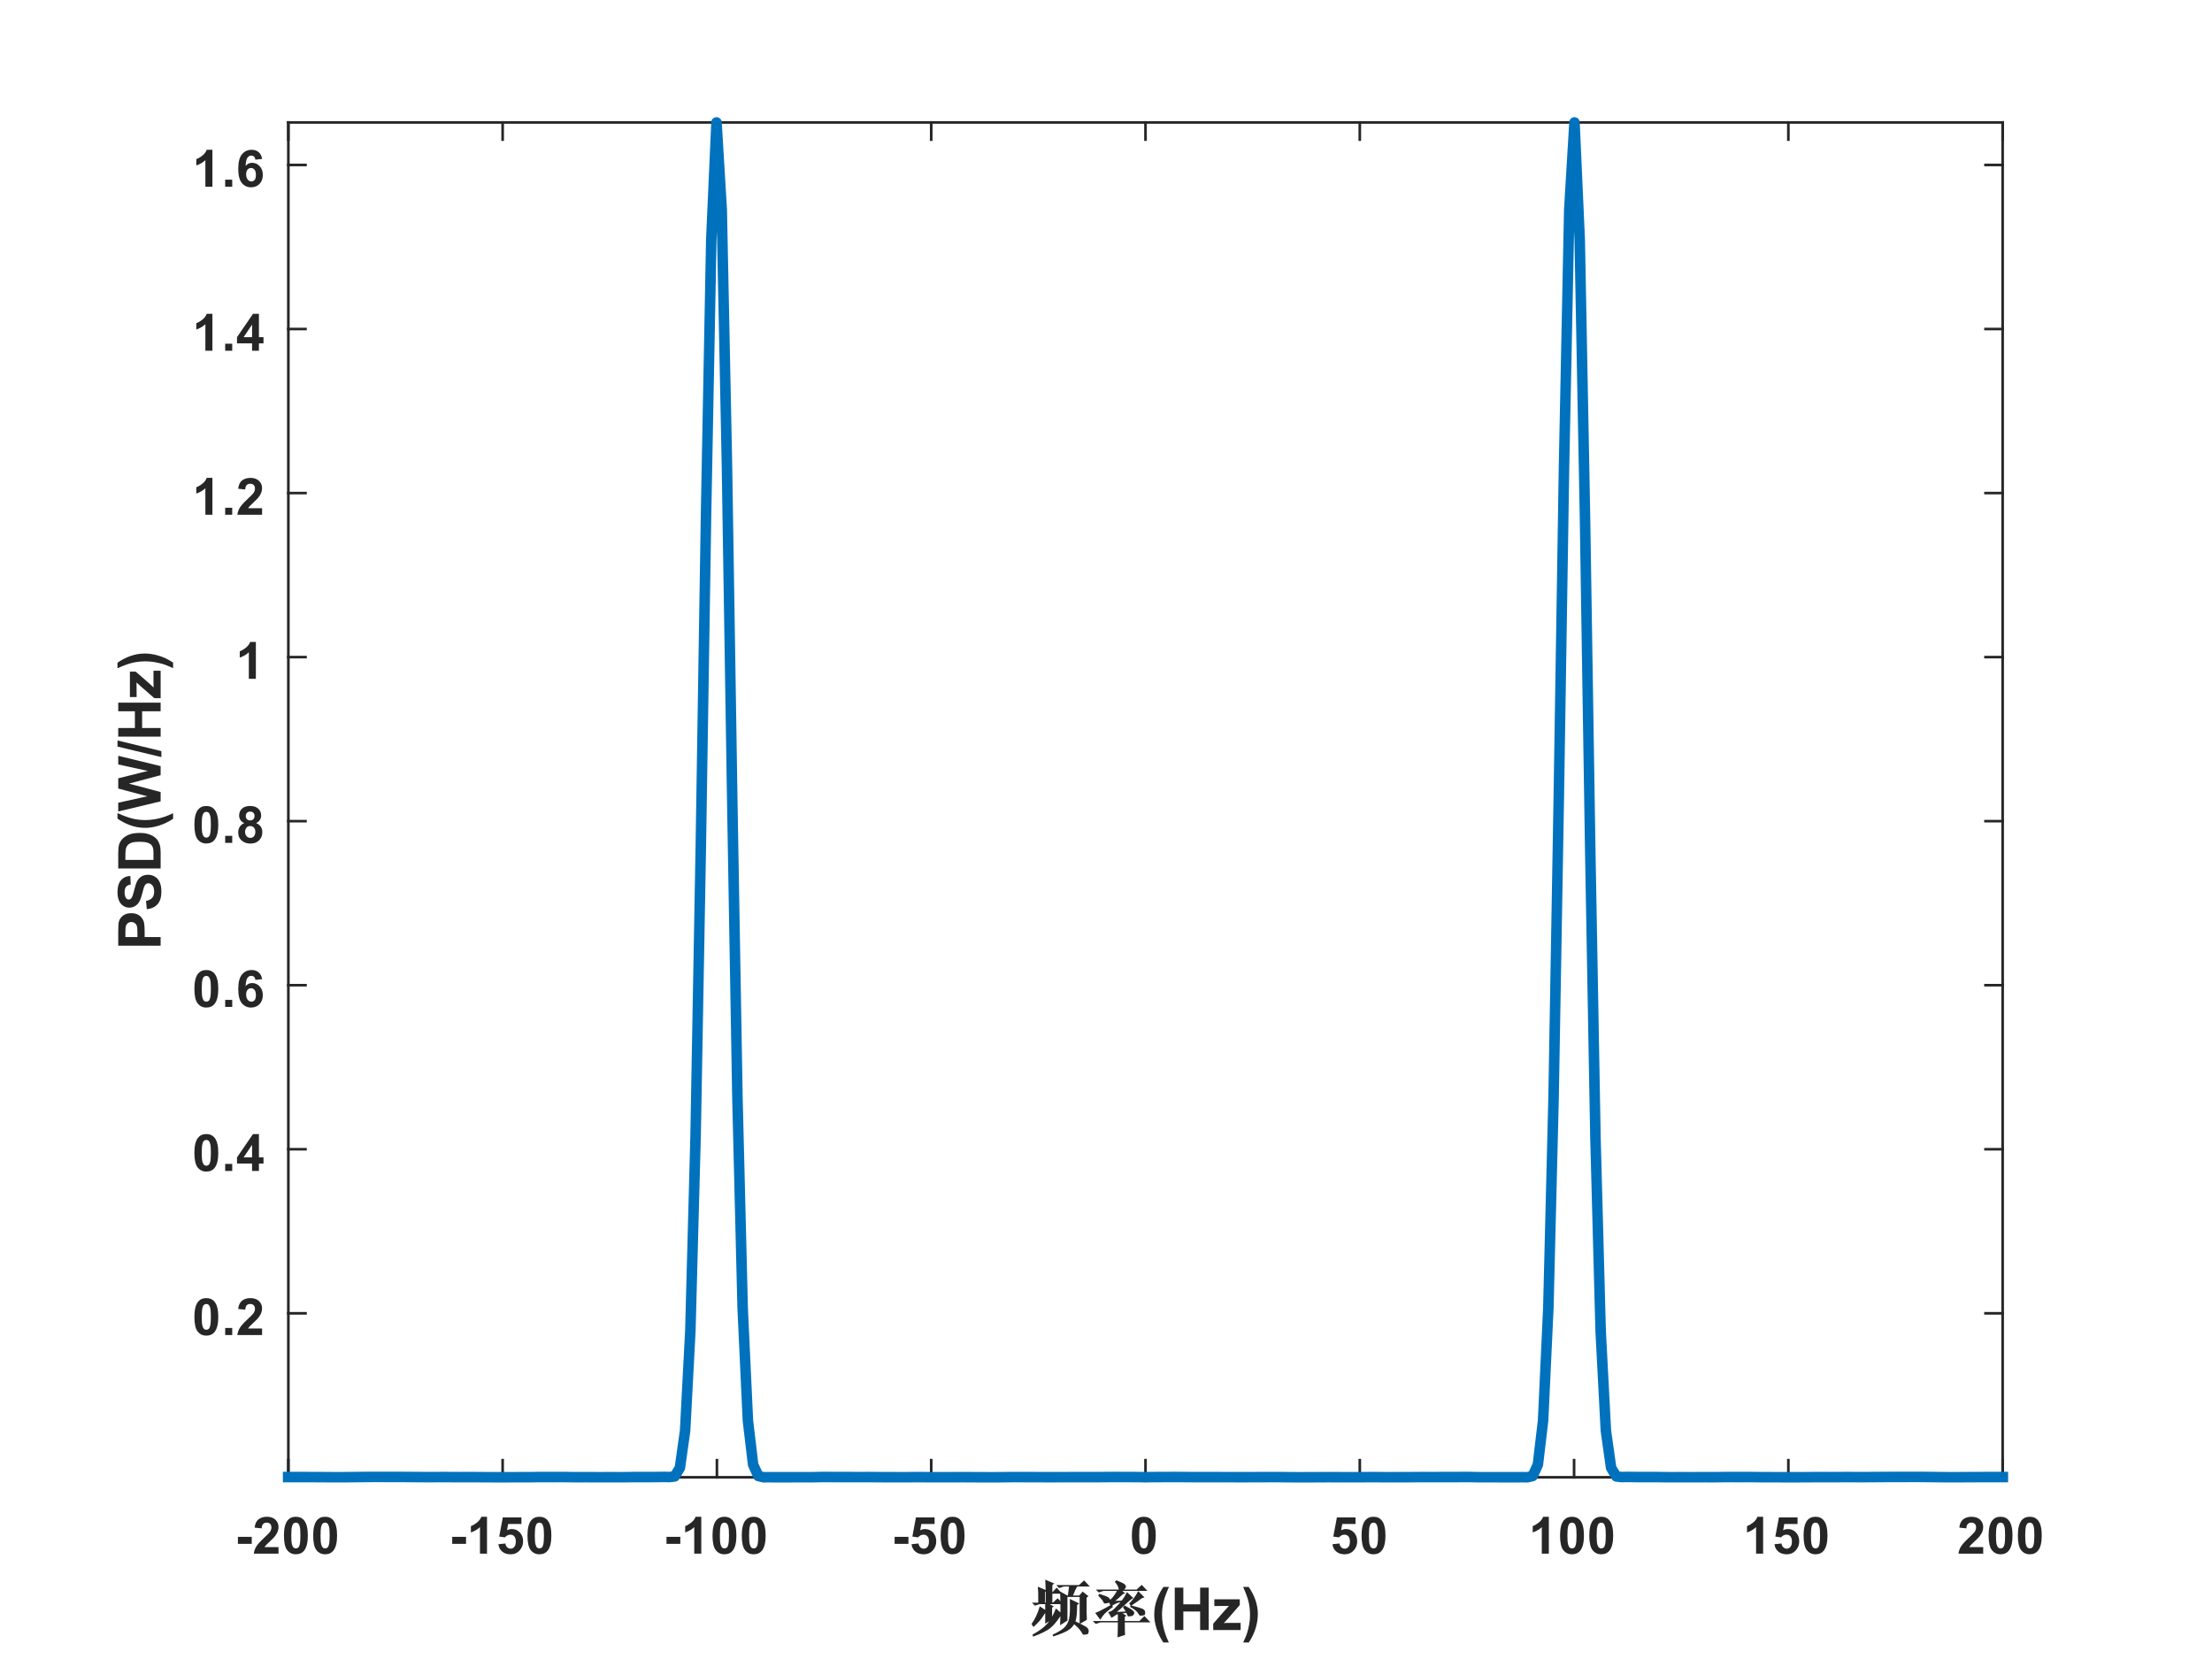 <?xml version="1.0"?>
<!DOCTYPE svg PUBLIC '-//W3C//DTD SVG 1.0//EN'
          'http://www.w3.org/TR/2001/REC-SVG-20010904/DTD/svg10.dtd'>
<svg xmlns:xlink="http://www.w3.org/1999/xlink" style="fill-opacity:1; color-rendering:auto; color-interpolation:auto; text-rendering:auto; stroke:black; stroke-linecap:square; stroke-miterlimit:10; shape-rendering:auto; stroke-opacity:1; fill:black; stroke-dasharray:none; font-weight:normal; stroke-width:1; font-family:'Dialog'; font-style:normal; stroke-linejoin:miter; font-size:12px; stroke-dashoffset:0; image-rendering:auto;" width="560" height="420" xmlns="http://www.w3.org/2000/svg"
><rect width="100%" height="100%" fill="#808080" stroke="none"/><!--Generated by the Batik Graphics2D SVG Generator--><defs id="genericDefs"
  /><g
  ><defs id="defs1"
    ><clipPath clipPathUnits="userSpaceOnUse" id="clipPath1"
      ><path d="M0 0 L560 0 L560 420 L0 420 L0 0 Z"
      /></clipPath
    ></defs
    ><g style="fill:white; stroke:white;"
    ><rect x="0" y="0" width="560" style="clip-path:url(#clipPath1); stroke:none;" height="420"
    /></g
    ><g style="fill:white; text-rendering:optimizeSpeed; color-rendering:optimizeSpeed; image-rendering:optimizeSpeed; shape-rendering:crispEdges; stroke:white; color-interpolation:sRGB;"
    ><rect x="0" width="560" height="420" y="0" style="stroke:none;"
      /><path style="stroke:none;" d="M73 374 L507 374 L507 31 L73 31 Z"
    /></g
    ><g style="fill:rgb(38,38,38); text-rendering:geometricPrecision; image-rendering:optimizeQuality; color-rendering:optimizeQuality; stroke-linejoin:round; stroke:rgb(38,38,38); color-interpolation:linearRGB; stroke-width:0.667;"
    ><line y2="374" style="fill:none;" x1="73" x2="507" y1="374"
      /><line y2="31" style="fill:none;" x1="73" x2="507" y1="31"
      /><line y2="369.66" style="fill:none;" x1="73" x2="73" y1="374"
      /><line y2="369.66" style="fill:none;" x1="127.25" x2="127.25" y1="374"
      /><line y2="369.66" style="fill:none;" x1="181.5" x2="181.5" y1="374"
      /><line y2="369.66" style="fill:none;" x1="235.75" x2="235.75" y1="374"
      /><line y2="369.66" style="fill:none;" x1="290" x2="290" y1="374"
      /><line y2="369.66" style="fill:none;" x1="344.25" x2="344.25" y1="374"
      /><line y2="369.66" style="fill:none;" x1="398.5" x2="398.5" y1="374"
      /><line y2="369.66" style="fill:none;" x1="452.75" x2="452.75" y1="374"
      /><line y2="369.66" style="fill:none;" x1="507" x2="507" y1="374"
      /><line y2="35.34" style="fill:none;" x1="73" x2="73" y1="31"
      /><line y2="35.34" style="fill:none;" x1="127.25" x2="127.25" y1="31"
      /><line y2="35.34" style="fill:none;" x1="181.5" x2="181.5" y1="31"
      /><line y2="35.34" style="fill:none;" x1="235.75" x2="235.75" y1="31"
      /><line y2="35.34" style="fill:none;" x1="290" x2="290" y1="31"
      /><line y2="35.34" style="fill:none;" x1="344.25" x2="344.25" y1="31"
      /><line y2="35.34" style="fill:none;" x1="398.5" x2="398.5" y1="31"
      /><line y2="35.34" style="fill:none;" x1="452.75" x2="452.75" y1="31"
      /><line y2="35.34" style="fill:none;" x1="507" x2="507" y1="31"
    /></g
    ><g transform="translate(73,379.333)" style="font-size:13.333px; fill:rgb(38,38,38); text-rendering:geometricPrecision; image-rendering:optimizeQuality; color-rendering:optimizeQuality; stroke:rgb(38,38,38); color-interpolation:linearRGB; font-weight:bold;"
    ><path style="stroke:none;" d="M-12.766 11.516 L-12.766 9.734 L-9.266 9.734 L-9.266 11.516 L-12.766 11.516 ZM-2.489 12.344 L-2.489 14 L-8.739 14 Q-8.645 13.062 -8.137 12.219 Q-7.629 11.375 -6.129 9.984 Q-4.926 8.859 -4.645 8.469 Q-4.286 7.906 -4.286 7.375 Q-4.286 6.781 -4.606 6.461 Q-4.926 6.141 -5.489 6.141 Q-6.051 6.141 -6.379 6.477 Q-6.707 6.812 -6.754 7.594 L-8.536 7.406 Q-8.379 5.938 -7.536 5.297 Q-6.692 4.656 -5.442 4.656 Q-4.067 4.656 -3.278 5.398 Q-2.489 6.141 -2.489 7.25 Q-2.489 7.875 -2.715 8.445 Q-2.942 9.016 -3.426 9.625 Q-3.754 10.047 -4.598 10.82 Q-5.442 11.594 -5.668 11.852 Q-5.895 12.109 -6.036 12.344 L-2.489 12.344 ZM1.899 4.656 Q3.259 4.656 4.024 5.625 Q4.931 6.766 4.931 9.406 Q4.931 12.047 4.009 13.203 Q3.259 14.156 1.899 14.156 Q0.54 14.156 -0.288 13.109 Q-1.116 12.062 -1.116 9.391 Q-1.116 6.766 -0.21 5.609 Q0.556 4.656 1.899 4.656 ZM1.899 6.141 Q1.587 6.141 1.329 6.344 Q1.071 6.547 0.931 7.078 Q0.743 7.766 0.743 9.406 Q0.743 11.047 0.915 11.656 Q1.087 12.266 1.337 12.469 Q1.587 12.672 1.899 12.672 Q2.228 12.672 2.485 12.469 Q2.743 12.266 2.868 11.734 Q3.056 11.047 3.056 9.406 Q3.056 7.766 2.892 7.156 Q2.728 6.547 2.478 6.344 Q2.228 6.141 1.899 6.141 ZM9.303 4.656 Q10.663 4.656 11.428 5.625 Q12.335 6.766 12.335 9.406 Q12.335 12.047 11.413 13.203 Q10.663 14.156 9.303 14.156 Q7.944 14.156 7.116 13.109 Q6.288 12.062 6.288 9.391 Q6.288 6.766 7.194 5.609 Q7.96 4.656 9.303 4.656 ZM9.303 6.141 Q8.991 6.141 8.733 6.344 Q8.475 6.547 8.335 7.078 Q8.147 7.766 8.147 9.406 Q8.147 11.047 8.319 11.656 Q8.491 12.266 8.741 12.469 Q8.991 12.672 9.303 12.672 Q9.631 12.672 9.889 12.469 Q10.147 12.266 10.272 11.734 Q10.46 11.047 10.46 9.406 Q10.46 7.766 10.295 7.156 Q10.131 6.547 9.881 6.344 Q9.631 6.141 9.303 6.141 Z"
    /></g
    ><g transform="translate(127.25,379.333)" style="font-size:13.333px; fill:rgb(38,38,38); text-rendering:geometricPrecision; image-rendering:optimizeQuality; color-rendering:optimizeQuality; stroke:rgb(38,38,38); color-interpolation:linearRGB; font-weight:bold;"
    ><path style="stroke:none;" d="M-12.766 11.516 L-12.766 9.734 L-9.266 9.734 L-9.266 11.516 L-12.766 11.516 ZM-3.958 14 L-5.739 14 L-5.739 7.281 Q-6.707 8.188 -8.036 8.625 L-8.036 7.016 Q-7.332 6.781 -6.52 6.141 Q-5.707 5.5 -5.395 4.656 L-3.958 4.656 L-3.958 14 ZM-1.085 11.609 L0.696 11.422 Q0.774 12.031 1.149 12.383 Q1.524 12.734 2.009 12.734 Q2.571 12.734 2.954 12.281 Q3.337 11.828 3.337 10.906 Q3.337 10.047 2.954 9.617 Q2.571 9.188 1.962 9.188 Q1.181 9.188 0.571 9.875 L-0.866 9.672 L0.04 4.828 L4.759 4.828 L4.759 6.484 L1.399 6.484 L1.118 8.078 Q1.712 7.766 2.337 7.766 Q3.524 7.766 4.353 8.633 Q5.181 9.5 5.181 10.875 Q5.181 12.031 4.509 12.922 Q3.603 14.156 1.993 14.156 Q0.696 14.156 -0.116 13.469 Q-0.929 12.781 -1.085 11.609 ZM9.303 4.656 Q10.663 4.656 11.428 5.625 Q12.335 6.766 12.335 9.406 Q12.335 12.047 11.413 13.203 Q10.663 14.156 9.303 14.156 Q7.944 14.156 7.116 13.109 Q6.288 12.062 6.288 9.391 Q6.288 6.766 7.194 5.609 Q7.96 4.656 9.303 4.656 ZM9.303 6.141 Q8.991 6.141 8.733 6.344 Q8.475 6.547 8.335 7.078 Q8.147 7.766 8.147 9.406 Q8.147 11.047 8.319 11.656 Q8.491 12.266 8.741 12.469 Q8.991 12.672 9.303 12.672 Q9.631 12.672 9.889 12.469 Q10.147 12.266 10.272 11.734 Q10.46 11.047 10.46 9.406 Q10.46 7.766 10.295 7.156 Q10.131 6.547 9.881 6.344 Q9.631 6.141 9.303 6.141 Z"
    /></g
    ><g transform="translate(181.5,379.333)" style="font-size:13.333px; fill:rgb(38,38,38); text-rendering:geometricPrecision; image-rendering:optimizeQuality; color-rendering:optimizeQuality; stroke:rgb(38,38,38); color-interpolation:linearRGB; font-weight:bold;"
    ><path style="stroke:none;" d="M-12.766 11.516 L-12.766 9.734 L-9.266 9.734 L-9.266 11.516 L-12.766 11.516 ZM-3.958 14 L-5.739 14 L-5.739 7.281 Q-6.707 8.188 -8.036 8.625 L-8.036 7.016 Q-7.332 6.781 -6.52 6.141 Q-5.707 5.5 -5.395 4.656 L-3.958 4.656 L-3.958 14 ZM1.899 4.656 Q3.259 4.656 4.024 5.625 Q4.931 6.766 4.931 9.406 Q4.931 12.047 4.009 13.203 Q3.259 14.156 1.899 14.156 Q0.54 14.156 -0.288 13.109 Q-1.116 12.062 -1.116 9.391 Q-1.116 6.766 -0.21 5.609 Q0.556 4.656 1.899 4.656 ZM1.899 6.141 Q1.587 6.141 1.329 6.344 Q1.071 6.547 0.931 7.078 Q0.743 7.766 0.743 9.406 Q0.743 11.047 0.915 11.656 Q1.087 12.266 1.337 12.469 Q1.587 12.672 1.899 12.672 Q2.228 12.672 2.485 12.469 Q2.743 12.266 2.868 11.734 Q3.056 11.047 3.056 9.406 Q3.056 7.766 2.892 7.156 Q2.728 6.547 2.478 6.344 Q2.228 6.141 1.899 6.141 ZM9.303 4.656 Q10.663 4.656 11.428 5.625 Q12.335 6.766 12.335 9.406 Q12.335 12.047 11.413 13.203 Q10.663 14.156 9.303 14.156 Q7.944 14.156 7.116 13.109 Q6.288 12.062 6.288 9.391 Q6.288 6.766 7.194 5.609 Q7.96 4.656 9.303 4.656 ZM9.303 6.141 Q8.991 6.141 8.733 6.344 Q8.475 6.547 8.335 7.078 Q8.147 7.766 8.147 9.406 Q8.147 11.047 8.319 11.656 Q8.491 12.266 8.741 12.469 Q8.991 12.672 9.303 12.672 Q9.631 12.672 9.889 12.469 Q10.147 12.266 10.272 11.734 Q10.46 11.047 10.46 9.406 Q10.46 7.766 10.295 7.156 Q10.131 6.547 9.881 6.344 Q9.631 6.141 9.303 6.141 Z"
    /></g
    ><g transform="translate(235.75,379.333)" style="font-size:13.333px; fill:rgb(38,38,38); text-rendering:geometricPrecision; image-rendering:optimizeQuality; color-rendering:optimizeQuality; stroke:rgb(38,38,38); color-interpolation:linearRGB; font-weight:bold;"
    ><path style="stroke:none;" d="M-9.266 11.516 L-9.266 9.734 L-5.766 9.734 L-5.766 11.516 L-9.266 11.516 ZM-4.989 11.609 L-3.208 11.422 Q-3.129 12.031 -2.754 12.383 Q-2.379 12.734 -1.895 12.734 Q-1.333 12.734 -0.95 12.281 Q-0.567 11.828 -0.567 10.906 Q-0.567 10.047 -0.95 9.617 Q-1.333 9.188 -1.942 9.188 Q-2.723 9.188 -3.333 9.875 L-4.77 9.672 L-3.864 4.828 L0.855 4.828 L0.855 6.484 L-2.504 6.484 L-2.786 8.078 Q-2.192 7.766 -1.567 7.766 Q-0.379 7.766 0.449 8.633 Q1.277 9.5 1.277 10.875 Q1.277 12.031 0.605 12.922 Q-0.301 14.156 -1.911 14.156 Q-3.208 14.156 -4.02 13.469 Q-4.832 12.781 -4.989 11.609 ZM5.399 4.656 Q6.759 4.656 7.524 5.625 Q8.431 6.766 8.431 9.406 Q8.431 12.047 7.509 13.203 Q6.759 14.156 5.399 14.156 Q4.04 14.156 3.212 13.109 Q2.384 12.062 2.384 9.391 Q2.384 6.766 3.29 5.609 Q4.056 4.656 5.399 4.656 ZM5.399 6.141 Q5.087 6.141 4.829 6.344 Q4.571 6.547 4.431 7.078 Q4.243 7.766 4.243 9.406 Q4.243 11.047 4.415 11.656 Q4.587 12.266 4.837 12.469 Q5.087 12.672 5.399 12.672 Q5.728 12.672 5.985 12.469 Q6.243 12.266 6.368 11.734 Q6.556 11.047 6.556 9.406 Q6.556 7.766 6.392 7.156 Q6.228 6.547 5.978 6.344 Q5.728 6.141 5.399 6.141 Z"
    /></g
    ><g transform="translate(290,379.333)" style="font-size:13.333px; fill:rgb(38,38,38); text-rendering:geometricPrecision; image-rendering:optimizeQuality; color-rendering:optimizeQuality; stroke:rgb(38,38,38); color-interpolation:linearRGB; font-weight:bold;"
    ><path style="stroke:none;" d="M-0.438 4.656 Q0.922 4.656 1.688 5.625 Q2.594 6.766 2.594 9.406 Q2.594 12.047 1.672 13.203 Q0.922 14.156 -0.438 14.156 Q-1.797 14.156 -2.625 13.109 Q-3.453 12.062 -3.453 9.391 Q-3.453 6.766 -2.547 5.609 Q-1.781 4.656 -0.438 4.656 ZM-0.438 6.141 Q-0.75 6.141 -1.008 6.344 Q-1.266 6.547 -1.406 7.078 Q-1.594 7.766 -1.594 9.406 Q-1.594 11.047 -1.422 11.656 Q-1.25 12.266 -1 12.469 Q-0.75 12.672 -0.438 12.672 Q-0.109 12.672 0.148 12.469 Q0.406 12.266 0.531 11.734 Q0.719 11.047 0.719 9.406 Q0.719 7.766 0.555 7.156 Q0.391 6.547 0.141 6.344 Q-0.109 6.141 -0.438 6.141 Z"
    /></g
    ><g transform="translate(344.25,379.333)" style="font-size:13.333px; fill:rgb(38,38,38); text-rendering:geometricPrecision; image-rendering:optimizeQuality; color-rendering:optimizeQuality; stroke:rgb(38,38,38); color-interpolation:linearRGB; font-weight:bold;"
    ><path style="stroke:none;" d="M-6.922 11.609 L-5.141 11.422 Q-5.062 12.031 -4.688 12.383 Q-4.312 12.734 -3.828 12.734 Q-3.266 12.734 -2.883 12.281 Q-2.5 11.828 -2.5 10.906 Q-2.5 10.047 -2.883 9.617 Q-3.266 9.188 -3.875 9.188 Q-4.656 9.188 -5.266 9.875 L-6.703 9.672 L-5.797 4.828 L-1.078 4.828 L-1.078 6.484 L-4.438 6.484 L-4.719 8.078 Q-4.125 7.766 -3.5 7.766 Q-2.312 7.766 -1.484 8.633 Q-0.656 9.5 -0.656 10.875 Q-0.656 12.031 -1.328 12.922 Q-2.234 14.156 -3.844 14.156 Q-5.141 14.156 -5.953 13.469 Q-6.766 12.781 -6.922 11.609 ZM3.466 4.656 Q4.826 4.656 5.591 5.625 Q6.497 6.766 6.497 9.406 Q6.497 12.047 5.576 13.203 Q4.826 14.156 3.466 14.156 Q2.107 14.156 1.279 13.109 Q0.451 12.062 0.451 9.391 Q0.451 6.766 1.357 5.609 Q2.123 4.656 3.466 4.656 ZM3.466 6.141 Q3.154 6.141 2.896 6.344 Q2.638 6.547 2.498 7.078 Q2.31 7.766 2.31 9.406 Q2.31 11.047 2.482 11.656 Q2.654 12.266 2.904 12.469 Q3.154 12.672 3.466 12.672 Q3.794 12.672 4.052 12.469 Q4.31 12.266 4.435 11.734 Q4.622 11.047 4.622 9.406 Q4.622 7.766 4.458 7.156 Q4.294 6.547 4.044 6.344 Q3.794 6.141 3.466 6.141 Z"
    /></g
    ><g transform="translate(398.5,379.333)" style="font-size:13.333px; fill:rgb(38,38,38); text-rendering:geometricPrecision; image-rendering:optimizeQuality; color-rendering:optimizeQuality; stroke:rgb(38,38,38); color-interpolation:linearRGB; font-weight:bold;"
    ><path style="stroke:none;" d="M-6.391 14 L-8.172 14 L-8.172 7.281 Q-9.141 8.188 -10.469 8.625 L-10.469 7.016 Q-9.766 6.781 -8.953 6.141 Q-8.141 5.5 -7.828 4.656 L-6.391 4.656 L-6.391 14 ZM-0.534 4.656 Q0.826 4.656 1.591 5.625 Q2.498 6.766 2.498 9.406 Q2.498 12.047 1.576 13.203 Q0.826 14.156 -0.534 14.156 Q-1.893 14.156 -2.721 13.109 Q-3.549 12.062 -3.549 9.391 Q-3.549 6.766 -2.643 5.609 Q-1.877 4.656 -0.534 4.656 ZM-0.534 6.141 Q-0.846 6.141 -1.104 6.344 Q-1.362 6.547 -1.502 7.078 Q-1.69 7.766 -1.69 9.406 Q-1.69 11.047 -1.518 11.656 Q-1.346 12.266 -1.096 12.469 Q-0.846 12.672 -0.534 12.672 Q-0.206 12.672 0.052 12.469 Q0.31 12.266 0.435 11.734 Q0.623 11.047 0.623 9.406 Q0.623 7.766 0.459 7.156 Q0.294 6.547 0.044 6.344 Q-0.206 6.141 -0.534 6.141 ZM6.87 4.656 Q8.229 4.656 8.995 5.625 Q9.901 6.766 9.901 9.406 Q9.901 12.047 8.979 13.203 Q8.229 14.156 6.87 14.156 Q5.511 14.156 4.683 13.109 Q3.854 12.062 3.854 9.391 Q3.854 6.766 4.761 5.609 Q5.526 4.656 6.87 4.656 ZM6.87 6.141 Q6.558 6.141 6.3 6.344 Q6.042 6.547 5.901 7.078 Q5.714 7.766 5.714 9.406 Q5.714 11.047 5.886 11.656 Q6.058 12.266 6.308 12.469 Q6.558 12.672 6.87 12.672 Q7.198 12.672 7.456 12.469 Q7.714 12.266 7.839 11.734 Q8.026 11.047 8.026 9.406 Q8.026 7.766 7.862 7.156 Q7.698 6.547 7.448 6.344 Q7.198 6.141 6.87 6.141 Z"
    /></g
    ><g transform="translate(452.75,379.333)" style="font-size:13.333px; fill:rgb(38,38,38); text-rendering:geometricPrecision; image-rendering:optimizeQuality; color-rendering:optimizeQuality; stroke:rgb(38,38,38); color-interpolation:linearRGB; font-weight:bold;"
    ><path style="stroke:none;" d="M-6.391 14 L-8.172 14 L-8.172 7.281 Q-9.141 8.188 -10.469 8.625 L-10.469 7.016 Q-9.766 6.781 -8.953 6.141 Q-8.141 5.5 -7.828 4.656 L-6.391 4.656 L-6.391 14 ZM-3.518 11.609 L-1.737 11.422 Q-1.659 12.031 -1.284 12.383 Q-0.909 12.734 -0.424 12.734 Q0.138 12.734 0.521 12.281 Q0.904 11.828 0.904 10.906 Q0.904 10.047 0.521 9.617 Q0.138 9.188 -0.471 9.188 Q-1.252 9.188 -1.862 9.875 L-3.299 9.672 L-2.393 4.828 L2.326 4.828 L2.326 6.484 L-1.034 6.484 L-1.315 8.078 Q-0.721 7.766 -0.096 7.766 Q1.091 7.766 1.919 8.633 Q2.748 9.5 2.748 10.875 Q2.748 12.031 2.076 12.922 Q1.169 14.156 -0.44 14.156 Q-1.737 14.156 -2.549 13.469 Q-3.362 12.781 -3.518 11.609 ZM6.87 4.656 Q8.229 4.656 8.995 5.625 Q9.901 6.766 9.901 9.406 Q9.901 12.047 8.979 13.203 Q8.229 14.156 6.87 14.156 Q5.511 14.156 4.683 13.109 Q3.854 12.062 3.854 9.391 Q3.854 6.766 4.761 5.609 Q5.526 4.656 6.87 4.656 ZM6.87 6.141 Q6.558 6.141 6.3 6.344 Q6.042 6.547 5.901 7.078 Q5.714 7.766 5.714 9.406 Q5.714 11.047 5.886 11.656 Q6.058 12.266 6.308 12.469 Q6.558 12.672 6.87 12.672 Q7.198 12.672 7.456 12.469 Q7.714 12.266 7.839 11.734 Q8.026 11.047 8.026 9.406 Q8.026 7.766 7.862 7.156 Q7.698 6.547 7.448 6.344 Q7.198 6.141 6.87 6.141 Z"
    /></g
    ><g transform="translate(507,379.333)" style="font-size:13.333px; fill:rgb(38,38,38); text-rendering:geometricPrecision; image-rendering:optimizeQuality; color-rendering:optimizeQuality; stroke:rgb(38,38,38); color-interpolation:linearRGB; font-weight:bold;"
    ><path style="stroke:none;" d="M-4.922 12.344 L-4.922 14 L-11.172 14 Q-11.078 13.062 -10.57 12.219 Q-10.062 11.375 -8.562 9.984 Q-7.359 8.859 -7.078 8.469 Q-6.719 7.906 -6.719 7.375 Q-6.719 6.781 -7.039 6.461 Q-7.359 6.141 -7.922 6.141 Q-8.484 6.141 -8.812 6.477 Q-9.141 6.812 -9.188 7.594 L-10.969 7.406 Q-10.812 5.938 -9.969 5.297 Q-9.125 4.656 -7.875 4.656 Q-6.5 4.656 -5.711 5.398 Q-4.922 6.141 -4.922 7.25 Q-4.922 7.875 -5.148 8.445 Q-5.375 9.016 -5.859 9.625 Q-6.188 10.047 -7.031 10.82 Q-7.875 11.594 -8.102 11.852 Q-8.328 12.109 -8.469 12.344 L-4.922 12.344 ZM-0.534 4.656 Q0.826 4.656 1.591 5.625 Q2.498 6.766 2.498 9.406 Q2.498 12.047 1.576 13.203 Q0.826 14.156 -0.534 14.156 Q-1.893 14.156 -2.721 13.109 Q-3.549 12.062 -3.549 9.391 Q-3.549 6.766 -2.643 5.609 Q-1.877 4.656 -0.534 4.656 ZM-0.534 6.141 Q-0.846 6.141 -1.104 6.344 Q-1.362 6.547 -1.502 7.078 Q-1.69 7.766 -1.69 9.406 Q-1.69 11.047 -1.518 11.656 Q-1.346 12.266 -1.096 12.469 Q-0.846 12.672 -0.534 12.672 Q-0.206 12.672 0.052 12.469 Q0.31 12.266 0.435 11.734 Q0.623 11.047 0.623 9.406 Q0.623 7.766 0.459 7.156 Q0.294 6.547 0.044 6.344 Q-0.206 6.141 -0.534 6.141 ZM6.87 4.656 Q8.229 4.656 8.995 5.625 Q9.901 6.766 9.901 9.406 Q9.901 12.047 8.979 13.203 Q8.229 14.156 6.87 14.156 Q5.511 14.156 4.683 13.109 Q3.854 12.062 3.854 9.391 Q3.854 6.766 4.761 5.609 Q5.526 4.656 6.87 4.656 ZM6.87 6.141 Q6.558 6.141 6.3 6.344 Q6.042 6.547 5.901 7.078 Q5.714 7.766 5.714 9.406 Q5.714 11.047 5.886 11.656 Q6.058 12.266 6.308 12.469 Q6.558 12.672 6.87 12.672 Q7.198 12.672 7.456 12.469 Q7.714 12.266 7.839 11.734 Q8.026 11.047 8.026 9.406 Q8.026 7.766 7.862 7.156 Q7.698 6.547 7.448 6.344 Q7.198 6.141 6.87 6.141 Z"
    /></g
    ><g transform="translate(290,397.667)" style="font-size:14.667px; fill:rgb(38,38,38); text-rendering:geometricPrecision; image-rendering:optimizeQuality; color-rendering:optimizeQuality; stroke:rgb(38,38,38); color-interpolation:linearRGB; font-weight:bold;"
    ><path style="stroke:none;" d="M-22.688 9.531 L-20.938 11.078 L-21.469 11.359 Q-22.875 13.531 -24.133 14.531 Q-25.391 15.531 -28.453 16.672 L-28.625 16.172 Q-26.047 14.766 -24.812 13.328 Q-23.578 11.891 -22.688 9.531 ZM-25.281 8.078 L-25.281 4.75 Q-25.281 3.984 -25.375 2.25 L-23.109 3.219 L-23.578 3.625 L-23.578 5.453 L-23.578 5.453 L-22.484 4.266 L-21.109 5.797 L-23.578 5.797 L-23.578 8.078 L-23.469 8.078 L-22.234 6.953 L-20.828 8.438 L-24.281 8.438 L-23.219 9.016 L-23.641 9.312 L-23.641 12.297 L-25.391 13.391 L-25.391 8.438 L-26.797 8.438 Q-26.797 8.438 -28 8.828 L-28.734 8.078 L-27.156 8.078 L-27.156 5.859 Q-27.156 5.156 -27.266 4.016 L-24.984 4.984 L-25.453 5.391 L-25.453 8.078 L-25.281 8.078 ZM-26.766 9 L-24.859 10.25 Q-25.281 10.375 -25.922 11.484 Q-26.625 12.656 -28.359 14.234 L-28.859 13.469 Q-27.562 11.719 -26.766 9 ZM-21.625 13.797 Q-21.531 11.594 -21.531 9.578 Q-21.531 7.562 -21.625 5.234 L-19.766 6.266 L-19.656 6.266 Q-19.422 4.625 -19.359 3.984 L-20.656 3.984 Q-20.656 3.984 -21.875 4.375 L-22.578 3.625 L-16.844 3.625 L-15.547 2.438 L-14.078 3.984 L-17.25 3.984 Q-17.656 4.453 -18.359 6.266 L-16.781 6.266 L-15.906 5.266 L-14.438 6.438 L-14.906 6.797 L-14.906 10.375 Q-14.906 11.359 -14.844 12.422 L-16.672 13.469 L-16.672 6.625 L-19.766 6.625 L-19.766 12.594 L-21.625 13.797 ZM-16.781 8.266 L-17.312 8.672 Q-17.312 11.484 -17.688 12.688 Q-18.062 13.891 -19.148 14.766 Q-20.234 15.641 -23.391 16.625 L-23.516 16.172 Q-21.172 15.125 -20.266 14.062 Q-19.359 13 -19.211 11.273 Q-19.062 9.547 -19.156 7.125 L-16.781 8.266 ZM-18.172 12.609 Q-15.141 14 -14.758 14.414 Q-14.375 14.828 -14.375 15.234 Q-14.375 15.531 -14.492 15.852 Q-14.609 16.172 -15.734 16.172 Q-15.844 16.172 -15.969 15.938 Q-16.25 15.406 -16.75 14.789 Q-17.25 14.172 -18.547 13.125 L-18.172 12.609 ZM-11.987 6.266 L-11.675 5.844 Q-9.815 6.438 -9.401 6.734 Q-8.987 7.031 -8.987 7.375 Q-8.987 7.562 -9.136 7.914 Q-9.284 8.266 -10.393 8.266 Q-10.518 8.266 -10.69 7.844 Q-11.05 7.203 -11.987 6.266 ZM-12.737 10.656 Q-11.987 10.484 -8.643 8.578 L-8.222 9.141 Q-9.112 9.781 -9.901 10.453 Q-10.69 11.125 -11.456 12.391 L-12.737 10.656 ZM-0.847 6.906 Q-1.784 7.609 -3.721 8.922 L-4.128 8.266 Q-2.846 7.031 -1.847 5.156 L-0.253 6.734 L-0.847 6.906 ZM-3.893 9.141 L-3.753 8.75 Q-0.784 9.484 -0.432 9.812 Q-0.081 10.141 -0.081 10.547 Q-0.081 10.844 -0.167 11.102 Q-0.253 11.359 -1.378 11.359 Q-1.55 11.359 -1.847 10.781 Q-2.378 9.953 -3.893 9.141 ZM-5.643 5.859 Q-7.175 7.266 -7.643 7.609 Q-7.471 7.609 -6.065 7.562 Q-5.362 6.797 -4.706 5.391 L-3.065 6.906 Q-3.534 7.031 -4.94 8.375 Q-6.346 9.719 -7.237 10.406 Q-6.643 10.375 -5.003 10.312 Q-5.237 9.906 -5.706 9.25 L-5.253 8.797 Q-3.534 9.719 -3.182 10.07 Q-2.831 10.422 -2.831 10.656 Q-2.831 10.844 -3.065 11.195 Q-3.3 11.547 -4.425 11.547 Q-4.487 11.547 -4.534 11.359 Q-4.659 11.016 -4.846 10.656 Q-4.846 10.656 -5.831 10.781 L-4.831 11.359 L-5.237 11.656 L-5.237 12.719 L-1.55 12.719 L-0.284 11.453 L1.263 13.062 L-5.237 13.062 Q-5.237 15.641 -5.175 16.234 L-7.081 16.859 Q-7.003 15 -7.003 13.062 L-11.393 13.062 Q-11.393 13.062 -12.597 13.453 L-13.331 12.719 L-7.003 12.719 L-7.003 10.984 Q-7.284 11.016 -8.597 11.922 L-9.456 10.422 Q-8.706 10.422 -7.768 9.484 Q-6.831 8.547 -6.346 7.969 Q-7.409 8.078 -8.722 9.047 L-9.518 7.469 Q-8.925 7.531 -8.198 6.578 Q-7.471 5.625 -7.237 5.094 L-10.628 5.094 Q-10.628 5.094 -11.831 5.484 L-12.565 4.75 L-6.768 4.75 Q-6.878 3.75 -7.768 2.812 L-7.362 2.406 Q-5.471 3.156 -5.206 3.484 Q-4.94 3.812 -4.94 3.984 Q-4.94 4.328 -5.409 4.75 L-2.253 4.75 L-0.956 3.562 L0.497 5.094 L-5.878 5.094 L-5.128 5.734 L-5.643 5.859 ZM5.916 18.156 L4.51 18.156 Q3.385 16.469 2.799 14.641 Q2.213 12.812 2.213 11.109 Q2.213 9 2.948 7.109 Q3.573 5.469 4.541 4.078 L5.948 4.078 Q4.948 6.297 4.565 7.852 Q4.182 9.406 4.182 11.156 Q4.182 12.359 4.409 13.617 Q4.635 14.875 5.026 16.016 Q5.276 16.766 5.916 18.156 ZM7.406 15 L7.406 4.266 L9.578 4.266 L9.578 8.484 L13.828 8.484 L13.828 4.266 L16 4.266 L16 15 L13.828 15 L13.828 10.312 L9.578 10.312 L9.578 15 L7.406 15 ZM17.147 15 L17.147 13.391 L20.069 10.047 Q20.772 9.234 21.116 8.891 Q20.772 8.906 20.178 8.906 L17.428 8.922 L17.428 7.219 L23.866 7.219 L23.866 8.672 L20.881 12.109 L19.834 13.234 Q20.694 13.188 20.897 13.188 L24.084 13.188 L24.084 15 L17.147 15 ZM24.725 18.156 Q25.334 16.859 25.584 16.164 Q25.834 15.469 26.045 14.555 Q26.256 13.641 26.358 12.828 Q26.459 12.016 26.459 11.156 Q26.459 9.406 26.092 7.852 Q25.725 6.297 24.709 4.078 L26.116 4.078 Q27.225 5.656 27.834 7.422 Q28.444 9.188 28.444 11 Q28.444 12.531 27.959 14.281 Q27.413 16.25 26.147 18.156 L24.725 18.156 Z"
    /></g
    ><g style="fill:rgb(38,38,38); text-rendering:geometricPrecision; image-rendering:optimizeQuality; color-rendering:optimizeQuality; stroke-linejoin:round; stroke:rgb(38,38,38); color-interpolation:linearRGB; stroke-width:0.667;"
    ><line y2="31" style="fill:none;" x1="73" x2="73" y1="374"
      /><line y2="31" style="fill:none;" x1="507" x2="507" y1="374"
      /><line y2="332.479" style="fill:none;" x1="73" x2="77.34" y1="332.479"
      /><line y2="290.948" style="fill:none;" x1="73" x2="77.34" y1="290.948"
      /><line y2="249.418" style="fill:none;" x1="73" x2="77.34" y1="249.418"
      /><line y2="207.887" style="fill:none;" x1="73" x2="77.34" y1="207.887"
      /><line y2="166.357" style="fill:none;" x1="73" x2="77.34" y1="166.357"
      /><line y2="124.826" style="fill:none;" x1="73" x2="77.34" y1="124.826"
      /><line y2="83.296" style="fill:none;" x1="73" x2="77.34" y1="83.296"
      /><line y2="41.765" style="fill:none;" x1="73" x2="77.34" y1="41.765"
      /><line y2="332.479" style="fill:none;" x1="507" x2="502.66" y1="332.479"
      /><line y2="290.948" style="fill:none;" x1="507" x2="502.66" y1="290.948"
      /><line y2="249.418" style="fill:none;" x1="507" x2="502.66" y1="249.418"
      /><line y2="207.887" style="fill:none;" x1="507" x2="502.66" y1="207.887"
      /><line y2="166.357" style="fill:none;" x1="507" x2="502.66" y1="166.357"
      /><line y2="124.826" style="fill:none;" x1="507" x2="502.66" y1="124.826"
      /><line y2="83.296" style="fill:none;" x1="507" x2="502.66" y1="83.296"
      /><line y2="41.765" style="fill:none;" x1="507" x2="502.66" y1="41.765"
    /></g
    ><g transform="translate(67.667,332.479)" style="font-size:13.333px; fill:rgb(38,38,38); text-rendering:geometricPrecision; image-rendering:optimizeQuality; color-rendering:optimizeQuality; stroke:rgb(38,38,38); color-interpolation:linearRGB; font-weight:bold;"
    ><path style="stroke:none;" d="M-15.438 -3.844 Q-14.078 -3.844 -13.312 -2.875 Q-12.406 -1.734 -12.406 0.906 Q-12.406 3.547 -13.328 4.703 Q-14.078 5.656 -15.438 5.656 Q-16.797 5.656 -17.625 4.609 Q-18.453 3.562 -18.453 0.891 Q-18.453 -1.734 -17.547 -2.891 Q-16.781 -3.844 -15.438 -3.844 ZM-15.438 -2.359 Q-15.75 -2.359 -16.008 -2.156 Q-16.266 -1.953 -16.406 -1.422 Q-16.594 -0.734 -16.594 0.906 Q-16.594 2.547 -16.422 3.156 Q-16.25 3.766 -16 3.969 Q-15.75 4.172 -15.438 4.172 Q-15.109 4.172 -14.852 3.969 Q-14.594 3.766 -14.469 3.234 Q-14.281 2.547 -14.281 0.906 Q-14.281 -0.734 -14.445 -1.344 Q-14.609 -1.953 -14.859 -2.156 Q-15.109 -2.359 -15.438 -2.359 ZM-10.659 5.5 L-10.659 3.719 L-8.877 3.719 L-8.877 5.5 L-10.659 5.5 ZM-1.319 3.844 L-1.319 5.5 L-7.569 5.5 Q-7.476 4.562 -6.968 3.719 Q-6.46 2.875 -4.96 1.484 Q-3.757 0.359 -3.476 -0.031 Q-3.116 -0.594 -3.116 -1.125 Q-3.116 -1.719 -3.437 -2.039 Q-3.757 -2.359 -4.319 -2.359 Q-4.882 -2.359 -5.21 -2.023 Q-5.538 -1.688 -5.585 -0.906 L-7.366 -1.094 Q-7.21 -2.562 -6.366 -3.203 Q-5.523 -3.844 -4.273 -3.844 Q-2.898 -3.844 -2.108 -3.102 Q-1.319 -2.359 -1.319 -1.25 Q-1.319 -0.625 -1.546 -0.055 Q-1.773 0.516 -2.257 1.125 Q-2.585 1.547 -3.429 2.32 Q-4.273 3.094 -4.499 3.352 Q-4.726 3.609 -4.866 3.844 L-1.319 3.844 Z"
    /></g
    ><g transform="translate(67.667,290.948)" style="font-size:13.333px; fill:rgb(38,38,38); text-rendering:geometricPrecision; image-rendering:optimizeQuality; color-rendering:optimizeQuality; stroke:rgb(38,38,38); color-interpolation:linearRGB; font-weight:bold;"
    ><path style="stroke:none;" d="M-15.438 -3.844 Q-14.078 -3.844 -13.312 -2.875 Q-12.406 -1.734 -12.406 0.906 Q-12.406 3.547 -13.328 4.703 Q-14.078 5.656 -15.438 5.656 Q-16.797 5.656 -17.625 4.609 Q-18.453 3.562 -18.453 0.891 Q-18.453 -1.734 -17.547 -2.891 Q-16.781 -3.844 -15.438 -3.844 ZM-15.438 -2.359 Q-15.75 -2.359 -16.008 -2.156 Q-16.266 -1.953 -16.406 -1.422 Q-16.594 -0.734 -16.594 0.906 Q-16.594 2.547 -16.422 3.156 Q-16.25 3.766 -16 3.969 Q-15.75 4.172 -15.438 4.172 Q-15.109 4.172 -14.852 3.969 Q-14.594 3.766 -14.469 3.234 Q-14.281 2.547 -14.281 0.906 Q-14.281 -0.734 -14.445 -1.344 Q-14.609 -1.953 -14.859 -2.156 Q-15.109 -2.359 -15.438 -2.359 ZM-10.659 5.5 L-10.659 3.719 L-8.877 3.719 L-8.877 5.5 L-10.659 5.5 ZM-3.851 5.5 L-3.851 3.625 L-7.663 3.625 L-7.663 2.062 L-3.616 -3.844 L-2.116 -3.844 L-2.116 2.062 L-0.96 2.062 L-0.96 3.625 L-2.116 3.625 L-2.116 5.5 L-3.851 5.5 ZM-3.851 2.062 L-3.851 -1.125 L-5.991 2.062 L-3.851 2.062 Z"
    /></g
    ><g transform="translate(67.667,249.418)" style="font-size:13.333px; fill:rgb(38,38,38); text-rendering:geometricPrecision; image-rendering:optimizeQuality; color-rendering:optimizeQuality; stroke:rgb(38,38,38); color-interpolation:linearRGB; font-weight:bold;"
    ><path style="stroke:none;" d="M-15.438 -3.844 Q-14.078 -3.844 -13.312 -2.875 Q-12.406 -1.734 -12.406 0.906 Q-12.406 3.547 -13.328 4.703 Q-14.078 5.656 -15.438 5.656 Q-16.797 5.656 -17.625 4.609 Q-18.453 3.562 -18.453 0.891 Q-18.453 -1.734 -17.547 -2.891 Q-16.781 -3.844 -15.438 -3.844 ZM-15.438 -2.359 Q-15.75 -2.359 -16.008 -2.156 Q-16.266 -1.953 -16.406 -1.422 Q-16.594 -0.734 -16.594 0.906 Q-16.594 2.547 -16.422 3.156 Q-16.25 3.766 -16 3.969 Q-15.75 4.172 -15.438 4.172 Q-15.109 4.172 -14.852 3.969 Q-14.594 3.766 -14.469 3.234 Q-14.281 2.547 -14.281 0.906 Q-14.281 -0.734 -14.445 -1.344 Q-14.609 -1.953 -14.859 -2.156 Q-15.109 -2.359 -15.438 -2.359 ZM-10.659 5.5 L-10.659 3.719 L-8.877 3.719 L-8.877 5.5 L-10.659 5.5 ZM-1.304 -1.531 L-3.023 -1.344 Q-3.085 -1.875 -3.358 -2.125 Q-3.632 -2.375 -4.054 -2.375 Q-4.616 -2.375 -5.007 -1.867 Q-5.398 -1.359 -5.491 0.25 Q-4.835 -0.547 -3.835 -0.547 Q-2.726 -0.547 -1.929 0.305 Q-1.132 1.156 -1.132 2.5 Q-1.132 3.938 -1.968 4.797 Q-2.804 5.656 -4.116 5.656 Q-5.523 5.656 -6.437 4.562 Q-7.351 3.469 -7.351 0.969 Q-7.351 -1.578 -6.405 -2.711 Q-5.46 -3.844 -3.945 -3.844 Q-2.882 -3.844 -2.187 -3.25 Q-1.491 -2.656 -1.304 -1.531 ZM-5.351 2.359 Q-5.351 3.234 -4.944 3.703 Q-4.538 4.172 -4.038 4.172 Q-3.538 4.172 -3.21 3.789 Q-2.882 3.406 -2.882 2.516 Q-2.882 1.609 -3.233 1.188 Q-3.585 0.766 -4.116 0.766 Q-4.632 0.766 -4.991 1.172 Q-5.351 1.578 -5.351 2.359 Z"
    /></g
    ><g transform="translate(67.667,207.887)" style="font-size:13.333px; fill:rgb(38,38,38); text-rendering:geometricPrecision; image-rendering:optimizeQuality; color-rendering:optimizeQuality; stroke:rgb(38,38,38); color-interpolation:linearRGB; font-weight:bold;"
    ><path style="stroke:none;" d="M-15.438 -3.844 Q-14.078 -3.844 -13.312 -2.875 Q-12.406 -1.734 -12.406 0.906 Q-12.406 3.547 -13.328 4.703 Q-14.078 5.656 -15.438 5.656 Q-16.797 5.656 -17.625 4.609 Q-18.453 3.562 -18.453 0.891 Q-18.453 -1.734 -17.547 -2.891 Q-16.781 -3.844 -15.438 -3.844 ZM-15.438 -2.359 Q-15.75 -2.359 -16.008 -2.156 Q-16.266 -1.953 -16.406 -1.422 Q-16.594 -0.734 -16.594 0.906 Q-16.594 2.547 -16.422 3.156 Q-16.25 3.766 -16 3.969 Q-15.75 4.172 -15.438 4.172 Q-15.109 4.172 -14.852 3.969 Q-14.594 3.766 -14.469 3.234 Q-14.281 2.547 -14.281 0.906 Q-14.281 -0.734 -14.445 -1.344 Q-14.609 -1.953 -14.859 -2.156 Q-15.109 -2.359 -15.438 -2.359 ZM-10.659 5.5 L-10.659 3.719 L-8.877 3.719 L-8.877 5.5 L-10.659 5.5 ZM-5.819 0.484 Q-6.507 0.188 -6.819 -0.32 Q-7.132 -0.828 -7.132 -1.438 Q-7.132 -2.484 -6.405 -3.164 Q-5.679 -3.844 -4.335 -3.844 Q-3.023 -3.844 -2.288 -3.164 Q-1.554 -2.484 -1.554 -1.438 Q-1.554 -0.797 -1.89 -0.289 Q-2.226 0.219 -2.835 0.484 Q-2.054 0.797 -1.655 1.391 Q-1.257 1.984 -1.257 2.766 Q-1.257 4.047 -2.077 4.859 Q-2.898 5.672 -4.257 5.672 Q-5.523 5.672 -6.366 5 Q-7.366 4.219 -7.366 2.844 Q-7.366 2.078 -6.991 1.453 Q-6.616 0.828 -5.819 0.484 ZM-5.444 -1.312 Q-5.444 -0.781 -5.148 -0.484 Q-4.851 -0.188 -4.335 -0.188 Q-3.835 -0.188 -3.53 -0.492 Q-3.226 -0.797 -3.226 -1.328 Q-3.226 -1.828 -3.53 -2.125 Q-3.835 -2.422 -4.319 -2.422 Q-4.835 -2.422 -5.14 -2.117 Q-5.444 -1.812 -5.444 -1.312 ZM-5.616 2.672 Q-5.616 3.406 -5.234 3.82 Q-4.851 4.234 -4.288 4.234 Q-3.741 4.234 -3.382 3.836 Q-3.023 3.438 -3.023 2.688 Q-3.023 2.031 -3.39 1.633 Q-3.757 1.234 -4.319 1.234 Q-4.976 1.234 -5.296 1.688 Q-5.616 2.141 -5.616 2.672 Z"
    /></g
    ><g transform="translate(67.667,166.357)" style="font-size:13.333px; fill:rgb(38,38,38); text-rendering:geometricPrecision; image-rendering:optimizeQuality; color-rendering:optimizeQuality; stroke:rgb(38,38,38); color-interpolation:linearRGB; font-weight:bold;"
    ><path style="stroke:none;" d="M-2.891 5.5 L-4.672 5.5 L-4.672 -1.219 Q-5.641 -0.312 -6.969 0.125 L-6.969 -1.484 Q-6.266 -1.719 -5.453 -2.359 Q-4.641 -3 -4.328 -3.844 L-2.891 -3.844 L-2.891 5.5 Z"
    /></g
    ><g transform="translate(67.667,124.826)" style="font-size:13.333px; fill:rgb(38,38,38); text-rendering:geometricPrecision; image-rendering:optimizeQuality; color-rendering:optimizeQuality; stroke:rgb(38,38,38); color-interpolation:linearRGB; font-weight:bold;"
    ><path style="stroke:none;" d="M-13.891 5.5 L-15.672 5.5 L-15.672 -1.219 Q-16.641 -0.312 -17.969 0.125 L-17.969 -1.484 Q-17.266 -1.719 -16.453 -2.359 Q-15.641 -3 -15.328 -3.844 L-13.891 -3.844 L-13.891 5.5 ZM-10.659 5.5 L-10.659 3.719 L-8.877 3.719 L-8.877 5.5 L-10.659 5.5 ZM-1.319 3.844 L-1.319 5.5 L-7.569 5.5 Q-7.476 4.562 -6.968 3.719 Q-6.46 2.875 -4.96 1.484 Q-3.757 0.359 -3.476 -0.031 Q-3.116 -0.594 -3.116 -1.125 Q-3.116 -1.719 -3.437 -2.039 Q-3.757 -2.359 -4.319 -2.359 Q-4.882 -2.359 -5.21 -2.023 Q-5.538 -1.688 -5.585 -0.906 L-7.366 -1.094 Q-7.21 -2.562 -6.366 -3.203 Q-5.523 -3.844 -4.273 -3.844 Q-2.898 -3.844 -2.108 -3.102 Q-1.319 -2.359 -1.319 -1.25 Q-1.319 -0.625 -1.546 -0.055 Q-1.773 0.516 -2.257 1.125 Q-2.585 1.547 -3.429 2.32 Q-4.273 3.094 -4.499 3.352 Q-4.726 3.609 -4.866 3.844 L-1.319 3.844 Z"
    /></g
    ><g transform="translate(67.667,83.296)" style="font-size:13.333px; fill:rgb(38,38,38); text-rendering:geometricPrecision; image-rendering:optimizeQuality; color-rendering:optimizeQuality; stroke:rgb(38,38,38); color-interpolation:linearRGB; font-weight:bold;"
    ><path style="stroke:none;" d="M-13.891 5.5 L-15.672 5.5 L-15.672 -1.219 Q-16.641 -0.312 -17.969 0.125 L-17.969 -1.484 Q-17.266 -1.719 -16.453 -2.359 Q-15.641 -3 -15.328 -3.844 L-13.891 -3.844 L-13.891 5.5 ZM-10.659 5.5 L-10.659 3.719 L-8.877 3.719 L-8.877 5.5 L-10.659 5.5 ZM-3.851 5.5 L-3.851 3.625 L-7.663 3.625 L-7.663 2.062 L-3.616 -3.844 L-2.116 -3.844 L-2.116 2.062 L-0.96 2.062 L-0.96 3.625 L-2.116 3.625 L-2.116 5.5 L-3.851 5.5 ZM-3.851 2.062 L-3.851 -1.125 L-5.991 2.062 L-3.851 2.062 Z"
    /></g
    ><g transform="translate(67.667,41.765)" style="font-size:13.333px; fill:rgb(38,38,38); text-rendering:geometricPrecision; image-rendering:optimizeQuality; color-rendering:optimizeQuality; stroke:rgb(38,38,38); color-interpolation:linearRGB; font-weight:bold;"
    ><path style="stroke:none;" d="M-13.891 5.5 L-15.672 5.5 L-15.672 -1.219 Q-16.641 -0.312 -17.969 0.125 L-17.969 -1.484 Q-17.266 -1.719 -16.453 -2.359 Q-15.641 -3 -15.328 -3.844 L-13.891 -3.844 L-13.891 5.5 ZM-10.659 5.5 L-10.659 3.719 L-8.877 3.719 L-8.877 5.5 L-10.659 5.5 ZM-1.304 -1.531 L-3.023 -1.344 Q-3.085 -1.875 -3.358 -2.125 Q-3.632 -2.375 -4.054 -2.375 Q-4.616 -2.375 -5.007 -1.867 Q-5.398 -1.359 -5.491 0.25 Q-4.835 -0.547 -3.835 -0.547 Q-2.726 -0.547 -1.929 0.305 Q-1.132 1.156 -1.132 2.5 Q-1.132 3.938 -1.968 4.797 Q-2.804 5.656 -4.116 5.656 Q-5.523 5.656 -6.437 4.562 Q-7.351 3.469 -7.351 0.969 Q-7.351 -1.578 -6.405 -2.711 Q-5.46 -3.844 -3.945 -3.844 Q-2.882 -3.844 -2.187 -3.25 Q-1.491 -2.656 -1.304 -1.531 ZM-5.351 2.359 Q-5.351 3.234 -4.944 3.703 Q-4.538 4.172 -4.038 4.172 Q-3.538 4.172 -3.21 3.789 Q-2.882 3.406 -2.882 2.516 Q-2.882 1.609 -3.233 1.188 Q-3.585 0.766 -4.116 0.766 Q-4.632 0.766 -4.991 1.172 Q-5.351 1.578 -5.351 2.359 Z"
    /></g
    ><g transform="translate(44.667,202.5) rotate(-90)" style="font-size:14.667px; fill:rgb(38,38,38); text-rendering:geometricPrecision; image-rendering:optimizeQuality; color-rendering:optimizeQuality; stroke:rgb(38,38,38); color-interpolation:linearRGB; font-weight:bold;"
    ><path style="stroke:none;" d="M-36.906 -4 L-36.906 -14.734 L-33.422 -14.734 Q-31.453 -14.734 -30.844 -14.578 Q-29.922 -14.328 -29.305 -13.523 Q-28.688 -12.719 -28.688 -11.438 Q-28.688 -10.453 -29.047 -9.773 Q-29.406 -9.094 -29.953 -8.711 Q-30.5 -8.328 -31.078 -8.203 Q-31.859 -8.047 -33.328 -8.047 L-34.734 -8.047 L-34.734 -4 L-36.906 -4 ZM-34.734 -12.922 L-34.734 -9.875 L-33.547 -9.875 Q-32.266 -9.875 -31.836 -10.047 Q-31.406 -10.219 -31.164 -10.57 Q-30.922 -10.922 -30.922 -11.406 Q-30.922 -11.984 -31.266 -12.367 Q-31.609 -12.75 -32.141 -12.844 Q-32.516 -12.922 -33.688 -12.922 L-34.734 -12.922 ZM-27.677 -7.5 L-25.568 -7.703 Q-25.381 -6.641 -24.802 -6.141 Q-24.224 -5.641 -23.224 -5.641 Q-22.177 -5.641 -21.646 -6.086 Q-21.115 -6.531 -21.115 -7.125 Q-21.115 -7.5 -21.342 -7.766 Q-21.568 -8.031 -22.131 -8.234 Q-22.506 -8.359 -23.865 -8.703 Q-25.599 -9.141 -26.302 -9.766 Q-27.287 -10.656 -27.287 -11.922 Q-27.287 -12.75 -26.826 -13.461 Q-26.365 -14.172 -25.49 -14.547 Q-24.615 -14.922 -23.381 -14.922 Q-21.349 -14.922 -20.334 -14.031 Q-19.318 -13.141 -19.256 -11.672 L-21.427 -11.578 Q-21.568 -12.406 -22.021 -12.766 Q-22.474 -13.125 -23.396 -13.125 Q-24.349 -13.125 -24.881 -12.734 Q-25.224 -12.484 -25.224 -12.078 Q-25.224 -11.688 -24.896 -11.422 Q-24.49 -11.078 -22.904 -10.703 Q-21.318 -10.328 -20.56 -9.93 Q-19.802 -9.531 -19.381 -8.836 Q-18.959 -8.141 -18.959 -7.125 Q-18.959 -6.203 -19.467 -5.398 Q-19.974 -4.594 -20.912 -4.203 Q-21.849 -3.812 -23.256 -3.812 Q-25.287 -3.812 -26.381 -4.75 Q-27.474 -5.688 -27.677 -7.5 ZM-17.371 -14.734 L-13.402 -14.734 Q-12.058 -14.734 -11.355 -14.531 Q-10.418 -14.25 -9.746 -13.539 Q-9.074 -12.828 -8.722 -11.805 Q-8.371 -10.781 -8.371 -9.266 Q-8.371 -7.938 -8.699 -6.984 Q-9.089 -5.812 -9.839 -5.078 Q-10.402 -4.531 -11.371 -4.234 Q-12.089 -4 -13.293 -4 L-17.371 -4 L-17.371 -14.734 ZM-15.199 -12.922 L-15.199 -5.812 L-13.574 -5.812 Q-12.668 -5.812 -12.261 -5.906 Q-11.746 -6.047 -11.394 -6.359 Q-11.043 -6.672 -10.824 -7.391 Q-10.605 -8.109 -10.605 -9.359 Q-10.605 -10.609 -10.824 -11.273 Q-11.043 -11.938 -11.441 -12.312 Q-11.839 -12.688 -12.449 -12.812 Q-12.902 -12.922 -14.23 -12.922 L-15.199 -12.922 ZM-3.38 -0.844 L-4.786 -0.844 Q-5.911 -2.531 -6.497 -4.359 Q-7.083 -6.188 -7.083 -7.891 Q-7.083 -10 -6.349 -11.891 Q-5.724 -13.531 -4.755 -14.922 L-3.349 -14.922 Q-4.349 -12.703 -4.732 -11.148 Q-5.114 -9.594 -5.114 -7.844 Q-5.114 -6.641 -4.888 -5.383 Q-4.661 -4.125 -4.271 -2.984 Q-4.021 -2.234 -3.38 -0.844 ZM-0.374 -4 L-2.937 -14.734 L-0.718 -14.734 L0.907 -7.359 L2.876 -14.734 L5.454 -14.734 L7.329 -7.234 L8.969 -14.734 L11.157 -14.734 L8.547 -4 L6.25 -4 L4.11 -12.031 L1.985 -4 L-0.374 -4 ZM10.834 -3.812 L13.49 -14.922 L15.037 -14.922 L12.349 -3.812 L10.834 -3.812 ZM16.015 -4 L16.015 -14.734 L18.187 -14.734 L18.187 -10.516 L22.437 -10.516 L22.437 -14.734 L24.609 -14.734 L24.609 -4 L22.437 -4 L22.437 -8.688 L18.187 -8.688 L18.187 -4 L16.015 -4 ZM25.756 -4 L25.756 -5.609 L28.677 -8.953 Q29.381 -9.766 29.724 -10.109 Q29.381 -10.094 28.787 -10.094 L26.037 -10.078 L26.037 -11.781 L32.474 -11.781 L32.474 -10.328 L29.49 -6.891 L28.443 -5.766 Q29.302 -5.812 29.506 -5.812 L32.693 -5.812 L32.693 -4 L25.756 -4 ZM33.334 -0.844 Q33.943 -2.141 34.193 -2.836 Q34.443 -3.531 34.654 -4.445 Q34.865 -5.359 34.967 -6.172 Q35.068 -6.984 35.068 -7.844 Q35.068 -9.594 34.701 -11.148 Q34.334 -12.703 33.318 -14.922 L34.724 -14.922 Q35.834 -13.344 36.443 -11.578 Q37.053 -9.812 37.053 -8 Q37.053 -6.469 36.568 -4.719 Q36.021 -2.75 34.756 -0.844 L33.334 -0.844 Z"
    /></g
    ><g style="stroke-linecap:butt; fill:rgb(0,114,189); text-rendering:geometricPrecision; image-rendering:optimizeQuality; color-rendering:optimizeQuality; stroke-linejoin:round; stroke:rgb(0,114,189); color-interpolation:linearRGB; stroke-width:2.667;"
    ><path d="M72.948 373.941 L74.112 373.941 L75.437 373.942 L76.761 373.942 L78.086 373.943 L79.41 373.946 L80.735 373.952 L82.059 373.959 L83.384 373.969 L84.708 373.977 L86.033 373.978 L87.357 373.971 L88.682 373.957 L90.006 373.943 L91.331 373.929 L92.655 373.915 L93.98 373.903 L95.304 373.898 L96.628 373.901 L97.953 373.907 L99.277 373.909 L100.602 373.909 L101.926 373.913 L103.251 373.921 L104.575 373.931 L105.9 373.939 L107.224 373.947 L108.549 373.952 L109.873 373.95 L111.198 373.943 L112.522 373.939 L113.846 373.945 L115.171 373.955 L116.495 373.958 L117.82 373.953 L119.144 373.949 L120.469 373.954 L121.793 373.965 L123.118 373.975 L124.442 373.979 L125.767 373.983 L127.091 373.986 L128.416 373.983 L129.74 373.976 L131.065 373.972 L132.389 373.972 L133.713 373.969 L135.038 373.955 L136.362 373.939 L137.687 373.933 L139.011 373.937 L140.336 373.938 L141.66 373.933 L142.985 373.935 L144.309 373.951 L145.633 373.966 L146.958 373.969 L148.282 373.963 L149.607 373.965 L150.931 373.975 L152.256 373.977 L153.58 373.969 L154.905 373.965 L156.229 373.973 L157.554 373.975 L158.878 373.96 L160.203 373.943 L161.527 373.94 L162.852 373.943 L164.176 373.941 L165.5 373.935 L166.825 373.921 L168.149 373.902 L169.474 373.934 L170.798 373.779 L172.123 371.603 L173.447 362.205 L174.772 336.946 L176.096 287.722 L177.421 214.346 L178.745 130.301 L180.07 60.686 L181.394 31 L182.719 53.084 L184.043 118.089 L185.367 201.746 L186.692 277.976 L188.016 331.141 L189.341 359.606 L190.665 370.806 L191.99 373.674 L193.314 373.99 L194.639 373.971 L195.963 373.983 L197.288 373.986 L198.612 373.983 L199.936 373.983 L201.261 373.976 L202.585 373.972 L203.91 373.978 L205.234 373.978 L206.559 373.957 L207.883 373.928 L209.208 373.919 L210.532 373.931 L211.857 373.942 L213.181 373.94 L214.506 373.938 L215.83 373.943 L217.155 373.948 L218.479 373.944 L219.804 373.941 L221.128 373.948 L222.452 373.96 L223.777 373.966 L225.101 373.965 L226.426 373.968 L227.75 373.976 L229.075 373.977 L230.399 373.966 L231.724 373.953 L233.048 373.953 L234.373 373.964 L235.697 373.975 L237.022 373.977 L238.346 373.974 L239.67 373.973 L240.995 373.972 L242.319 373.967 L243.644 373.962 L244.968 373.965 L246.293 373.973 L247.617 373.981 L248.942 373.986 L250.266 373.988 L251.591 373.988 L252.915 373.982 L254.239 373.968 L255.564 373.952 L256.888 373.943 L258.213 373.945 L259.537 373.95 L260.862 373.955 L262.186 373.958 L263.511 373.962 L264.835 373.966 L266.16 373.966 L267.484 373.964 L268.809 373.961 L270.133 373.959 L271.457 373.956 L272.782 373.952 L274.106 373.95 L275.431 373.952 L276.755 373.954 L278.08 373.951 L279.404 373.942 L280.729 373.932 L282.053 373.927 L283.378 373.927 L284.702 373.93 L286.027 373.934 L287.351 373.941 L288.675 373.947 L290 373.98 L290 373.98 L291.325 373.947 L292.649 373.941 L293.973 373.934 L295.298 373.93 L296.622 373.927 L297.947 373.927 L299.271 373.932 L300.596 373.942 L301.92 373.951 L303.245 373.954 L304.569 373.952 L305.894 373.95 L307.218 373.952 L308.543 373.956 L309.867 373.959 L311.191 373.961 L312.516 373.964 L313.84 373.966 L315.165 373.966 L316.489 373.962 L317.814 373.958 L319.138 373.955 L320.463 373.95 L321.787 373.945 L323.112 373.943 L324.436 373.952 L325.76 373.968 L327.085 373.982 L328.409 373.988 L329.734 373.988 L331.058 373.986 L332.383 373.981 L333.707 373.973 L335.032 373.965 L336.356 373.962 L337.681 373.967 L339.005 373.972 L340.33 373.973 L341.654 373.974 L342.978 373.977 L344.303 373.975 L345.627 373.964 L346.952 373.953 L348.276 373.953 L349.601 373.966 L350.925 373.977 L352.25 373.976 L353.574 373.968 L354.899 373.965 L356.223 373.966 L357.548 373.96 L358.872 373.948 L360.197 373.941 L361.521 373.944 L362.846 373.948 L364.17 373.943 L365.494 373.938 L366.819 373.94 L368.143 373.942 L369.468 373.931 L370.792 373.919 L372.117 373.928 L373.441 373.957 L374.766 373.978 L376.09 373.978 L377.415 373.972 L378.739 373.976 L380.063 373.983 L381.388 373.983 L382.712 373.986 L384.037 373.983 L385.361 373.971 L386.686 373.99 L388.01 373.674 L389.335 370.806 L390.659 359.606 L391.984 331.141 L393.308 277.976 L394.633 201.746 L395.957 118.089 L397.281 53.084 L398.606 31 L399.93 60.686 L401.255 130.301 L402.579 214.346 L403.904 287.722 L405.228 336.946 L406.553 362.205 L407.877 371.603 L409.202 373.779 L410.526 373.934 L411.851 373.902 L413.175 373.921 L414.5 373.935 L415.824 373.941 L417.148 373.943 L418.473 373.94 L419.797 373.943 L421.122 373.96 L422.446 373.975 L423.771 373.973 L425.095 373.965 L426.42 373.969 L427.744 373.977 L429.069 373.975 L430.393 373.965 L431.717 373.963 L433.042 373.969 L434.366 373.966 L435.691 373.951 L437.015 373.935 L438.34 373.933 L439.664 373.938 L440.989 373.937 L442.313 373.933 L443.638 373.939 L444.962 373.955 L446.287 373.969 L447.611 373.972 L448.935 373.972 L450.26 373.976 L451.584 373.983 L452.909 373.986 L454.233 373.983 L455.558 373.979 L456.882 373.975 L458.207 373.965 L459.531 373.954 L460.856 373.949 L462.18 373.953 L463.505 373.958 L464.829 373.955 L466.154 373.945 L467.478 373.939 L468.803 373.943 L470.127 373.95 L471.451 373.952 L472.776 373.947 L474.1 373.939 L475.425 373.931 L476.749 373.921 L478.074 373.913 L479.398 373.909 L480.723 373.909 L482.047 373.907 L483.372 373.901 L484.696 373.898 L486.021 373.903 L487.345 373.915 L488.669 373.929 L489.994 373.943 L491.318 373.957 L492.643 373.971 L493.967 373.978 L495.292 373.977 L496.616 373.969 L497.941 373.959 L499.265 373.952 L500.59 373.946 L501.914 373.943 L503.238 373.942 L504.563 373.942 L505.887 373.941 L507.052 373.941" style="fill:none; fill-rule:evenodd;"
    /></g
  ></g
></svg
>
